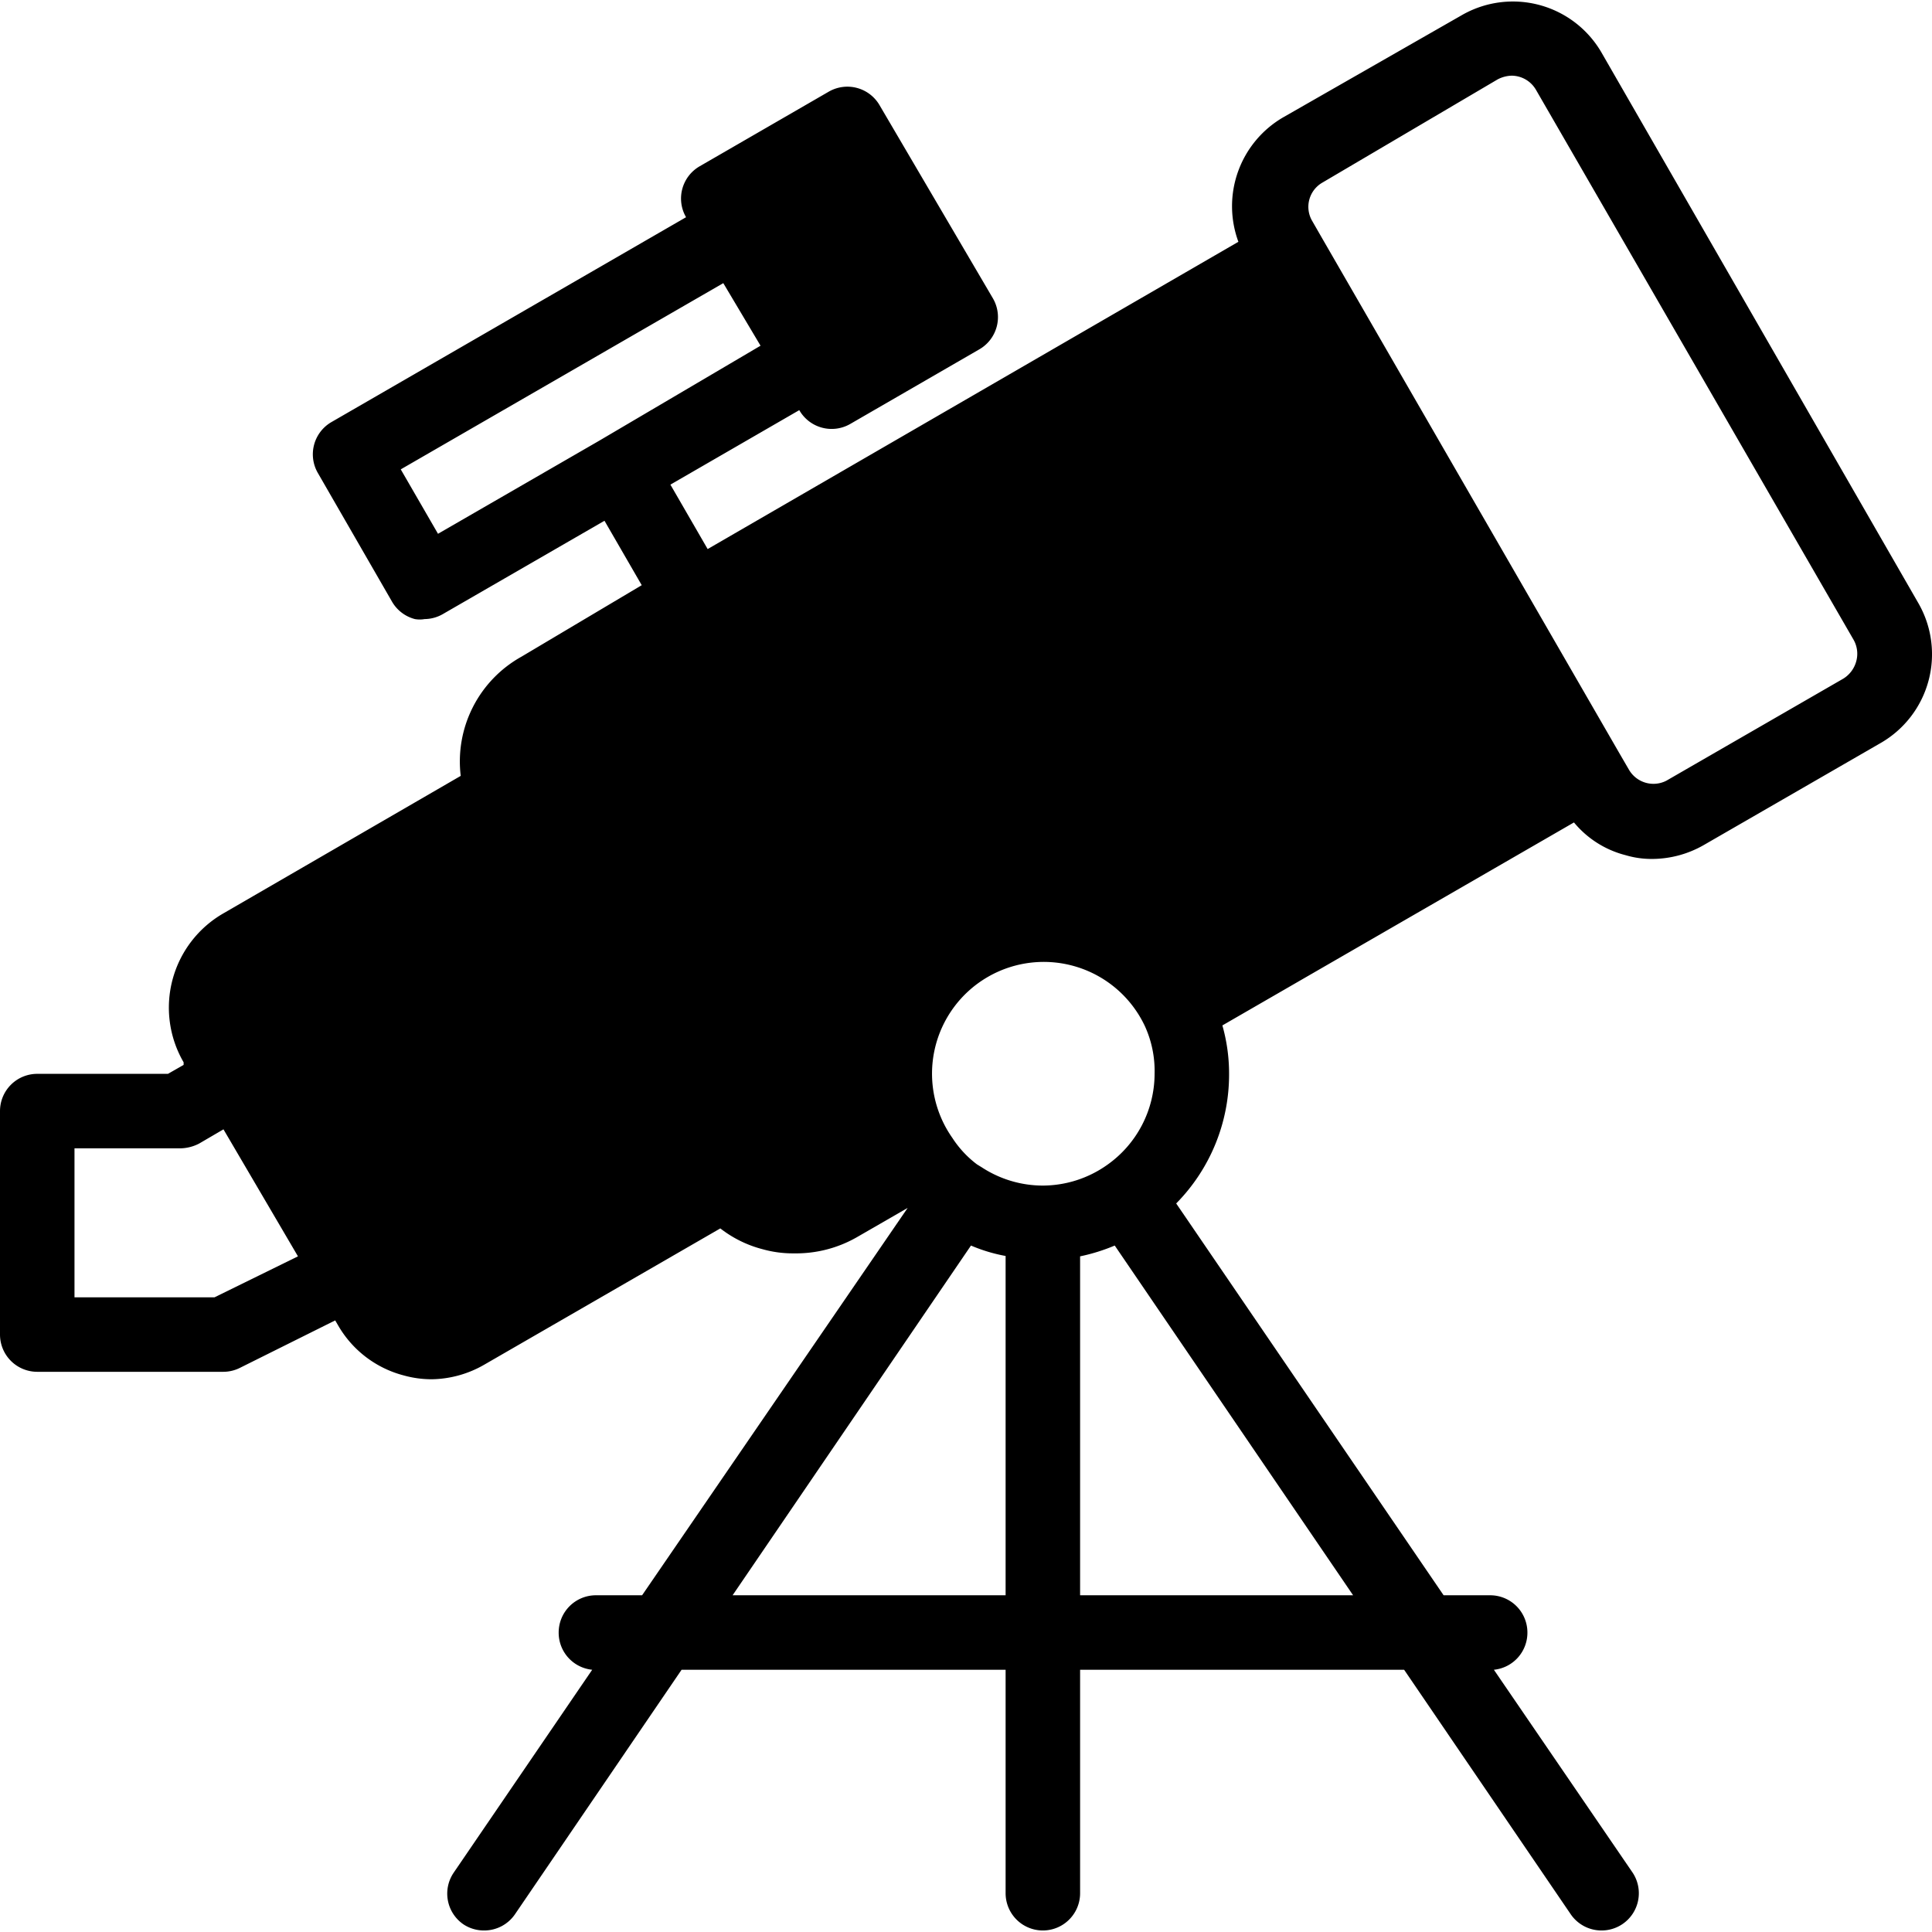 <?xml version="1.0" encoding="UTF-8" standalone="no"?>
<svg
   xmlns:dc="http://purl.org/dc/elements/1.1/"
   xmlns:cc="http://creativecommons.org/ns#"
   xmlns:rdf="http://www.w3.org/1999/02/22-rdf-syntax-ns#"
   xmlns:svg="http://www.w3.org/2000/svg"
   xmlns="http://www.w3.org/2000/svg"
   xmlns:sodipodi="http://sodipodi.sourceforge.net/DTD/sodipodi-0.dtd"
   xmlns:inkscape="http://www.inkscape.org/namespaces/inkscape"
   viewBox="0 0 51.873 51.873"
   x="0px"
   y="0px"
   version="1.1"
   id="svg12"
   sodipodi:docname="astronomy.svg"
   width="51.873"
   height="51.873"
   inkscape:version="0.92.5 (2060ec1f9f, 2020-04-08)">
  <defs
     id="defs16" />
  <sodipodi:namedview
     pagecolor="#ffffff"
     bordercolor="#666666"
     borderopacity="1"
     objecttolerance="10"
     gridtolerance="10"
     guidetolerance="10"
     inkscape:pageopacity="0"
     inkscape:pageshadow="2"
     inkscape:window-width="760"
     inkscape:window-height="480"
     id="namedview14"
     showgrid="false"
     inkscape:zoom="2.95"
     inkscape:cx="26"
     inkscape:cy="18.000027"
     inkscape:window-x="0"
     inkscape:window-y="0"
     inkscape:window-maximized="0"
     inkscape:current-layer="svg12" />
  <title
     id="title2">Astronomy</title>
  <g
     id="g6"
     transform="translate(-6,-6.168)">
    <path
       d="M 57.5,22.35 49,7.58 a 2.75,2.75 0 0 0 -3.76,-1 l -4.79,2.74 a 2.76,2.76 0 0 0 -1.2,3.34 L 25,20.91 v 0 l -1,-1.73 v 0 l 3.46,-2 a 1,1 0 0 0 1.37,0.37 l 3.46,-2 a 1,1 0 0 0 0.37,-1.37 L 29.62,9 A 1,1 0 0 0 28.25,8.63 l -3.46,2 A 1,1 0 0 0 24.42,12 l -9.52,5.5 a 1,1 0 0 0 -0.37,1.36 l 2,3.47 a 1,1 0 0 0 0.61,0.46 0.75,0.75 0 0 0 0.26,0 1,1 0 0 0 0.5,-0.14 l 4.33,-2.5 1,1.73 L 20,23.8 A 3.22,3.22 0 0 0 18.37,27 L 12,30.69 a 2.92,2.92 0 0 0 -1.07,4 v 0.07 L 10.51,35 H 7 a 1,1 0 0 0 -1,1 v 6 a 1,1 0 0 0 1,1 h 5 a 1,1 0 0 0 0.45,-0.11 l 2.55,-1.27 0.07,0.12 a 2.87,2.87 0 0 0 1.78,1.36 2.78,2.78 0 0 0 0.76,0.1 2.9,2.9 0 0 0 1.39,-0.39 l 6.34,-3.66 a 3.12,3.12 0 0 0 1.14,0.56 3,3 0 0 0 0.84,0.11 A 3.29,3.29 0 0 0 29,39.39 L 30.37,38.6 23.24,49 H 22 a 1,1 0 0 0 -1,1 1,1 0 0 0 0.9,1 v 0 l -3.72,5.45 A 1,1 0 0 0 18.45,57.84 1,1 0 0 0 19,58 1,1 0 0 0 19.83,57.56 L 24.3,51 H 33 v 6 a 1,1 0 0 0 2,0 v -6 h 8.7 l 4.47,6.56 A 1,1 0 0 0 49,58 1,1 0 0 0 49.56,57.83 1,1 0 0 0 49.83,56.44 L 46.11,51 v 0 a 1,1 0 0 0 0.9,-1 1,1 0 0 0 -1,-1 H 44.76 L 37.58,38.48 A 4.93,4.93 0 0 0 39,35 4.74,4.74 0 0 0 38.82,33.7 l 9.44,-5.45 a 2.65,2.65 0 0 0 1.39,0.88 2.44,2.44 0 0 0 0.71,0.1 2.8,2.8 0 0 0 1.38,-0.37 l 4.75,-2.74 v 0 a 2.75,2.75 0 0 0 1.01,-3.77 z m -1.66,1.57 a 0.79,0.79 0 0 1 -0.35,0.47 l -4.75,2.74 a 0.76,0.76 0 0 1 -1,-0.29 l -0.25,-0.43 -8,-13.86 -0.27,-0.47 a 0.75,0.75 0 0 1 0.27,-1 L 46.21,8.3 a 0.86,0.86 0 0 1 0.38,-0.1 0.76,0.76 0 0 1 0.65,0.38 l 8.53,14.77 a 0.76,0.76 0 0 1 0.07,0.57 z M 8,41 v -4 h 2.85 a 1.13,1.13 0 0 0 0.5,-0.13 L 12,36.49 14,39.9 11.76,41 Z m 27.72,-3.55 v 0 0 A 3,3 0 0 1 34,38 3,3 0 0 1 32.36,37.51 v 0 l -0.13,-0.08 a 2.79,2.79 0 0 1 -0.66,-0.71 3,3 0 1 1 5.17,-3 A 2.9,2.9 0 0 1 37,35 3,3 0 0 1 35.72,37.45 Z m -3.65,2.16 A 4.33,4.33 0 0 0 33,39.89 V 49 H 25.67 Z M 35,39.9 a 5,5 0 0 0 0.93,-0.29 L 42.33,49 H 35 Z M 26.42,15.45 22.09,18 l -4.33,2.5 -1,-1.73 8.66,-5 z"
       id="path4"
       inkscape:connector-curvature="0" />
  </g>
</svg>
